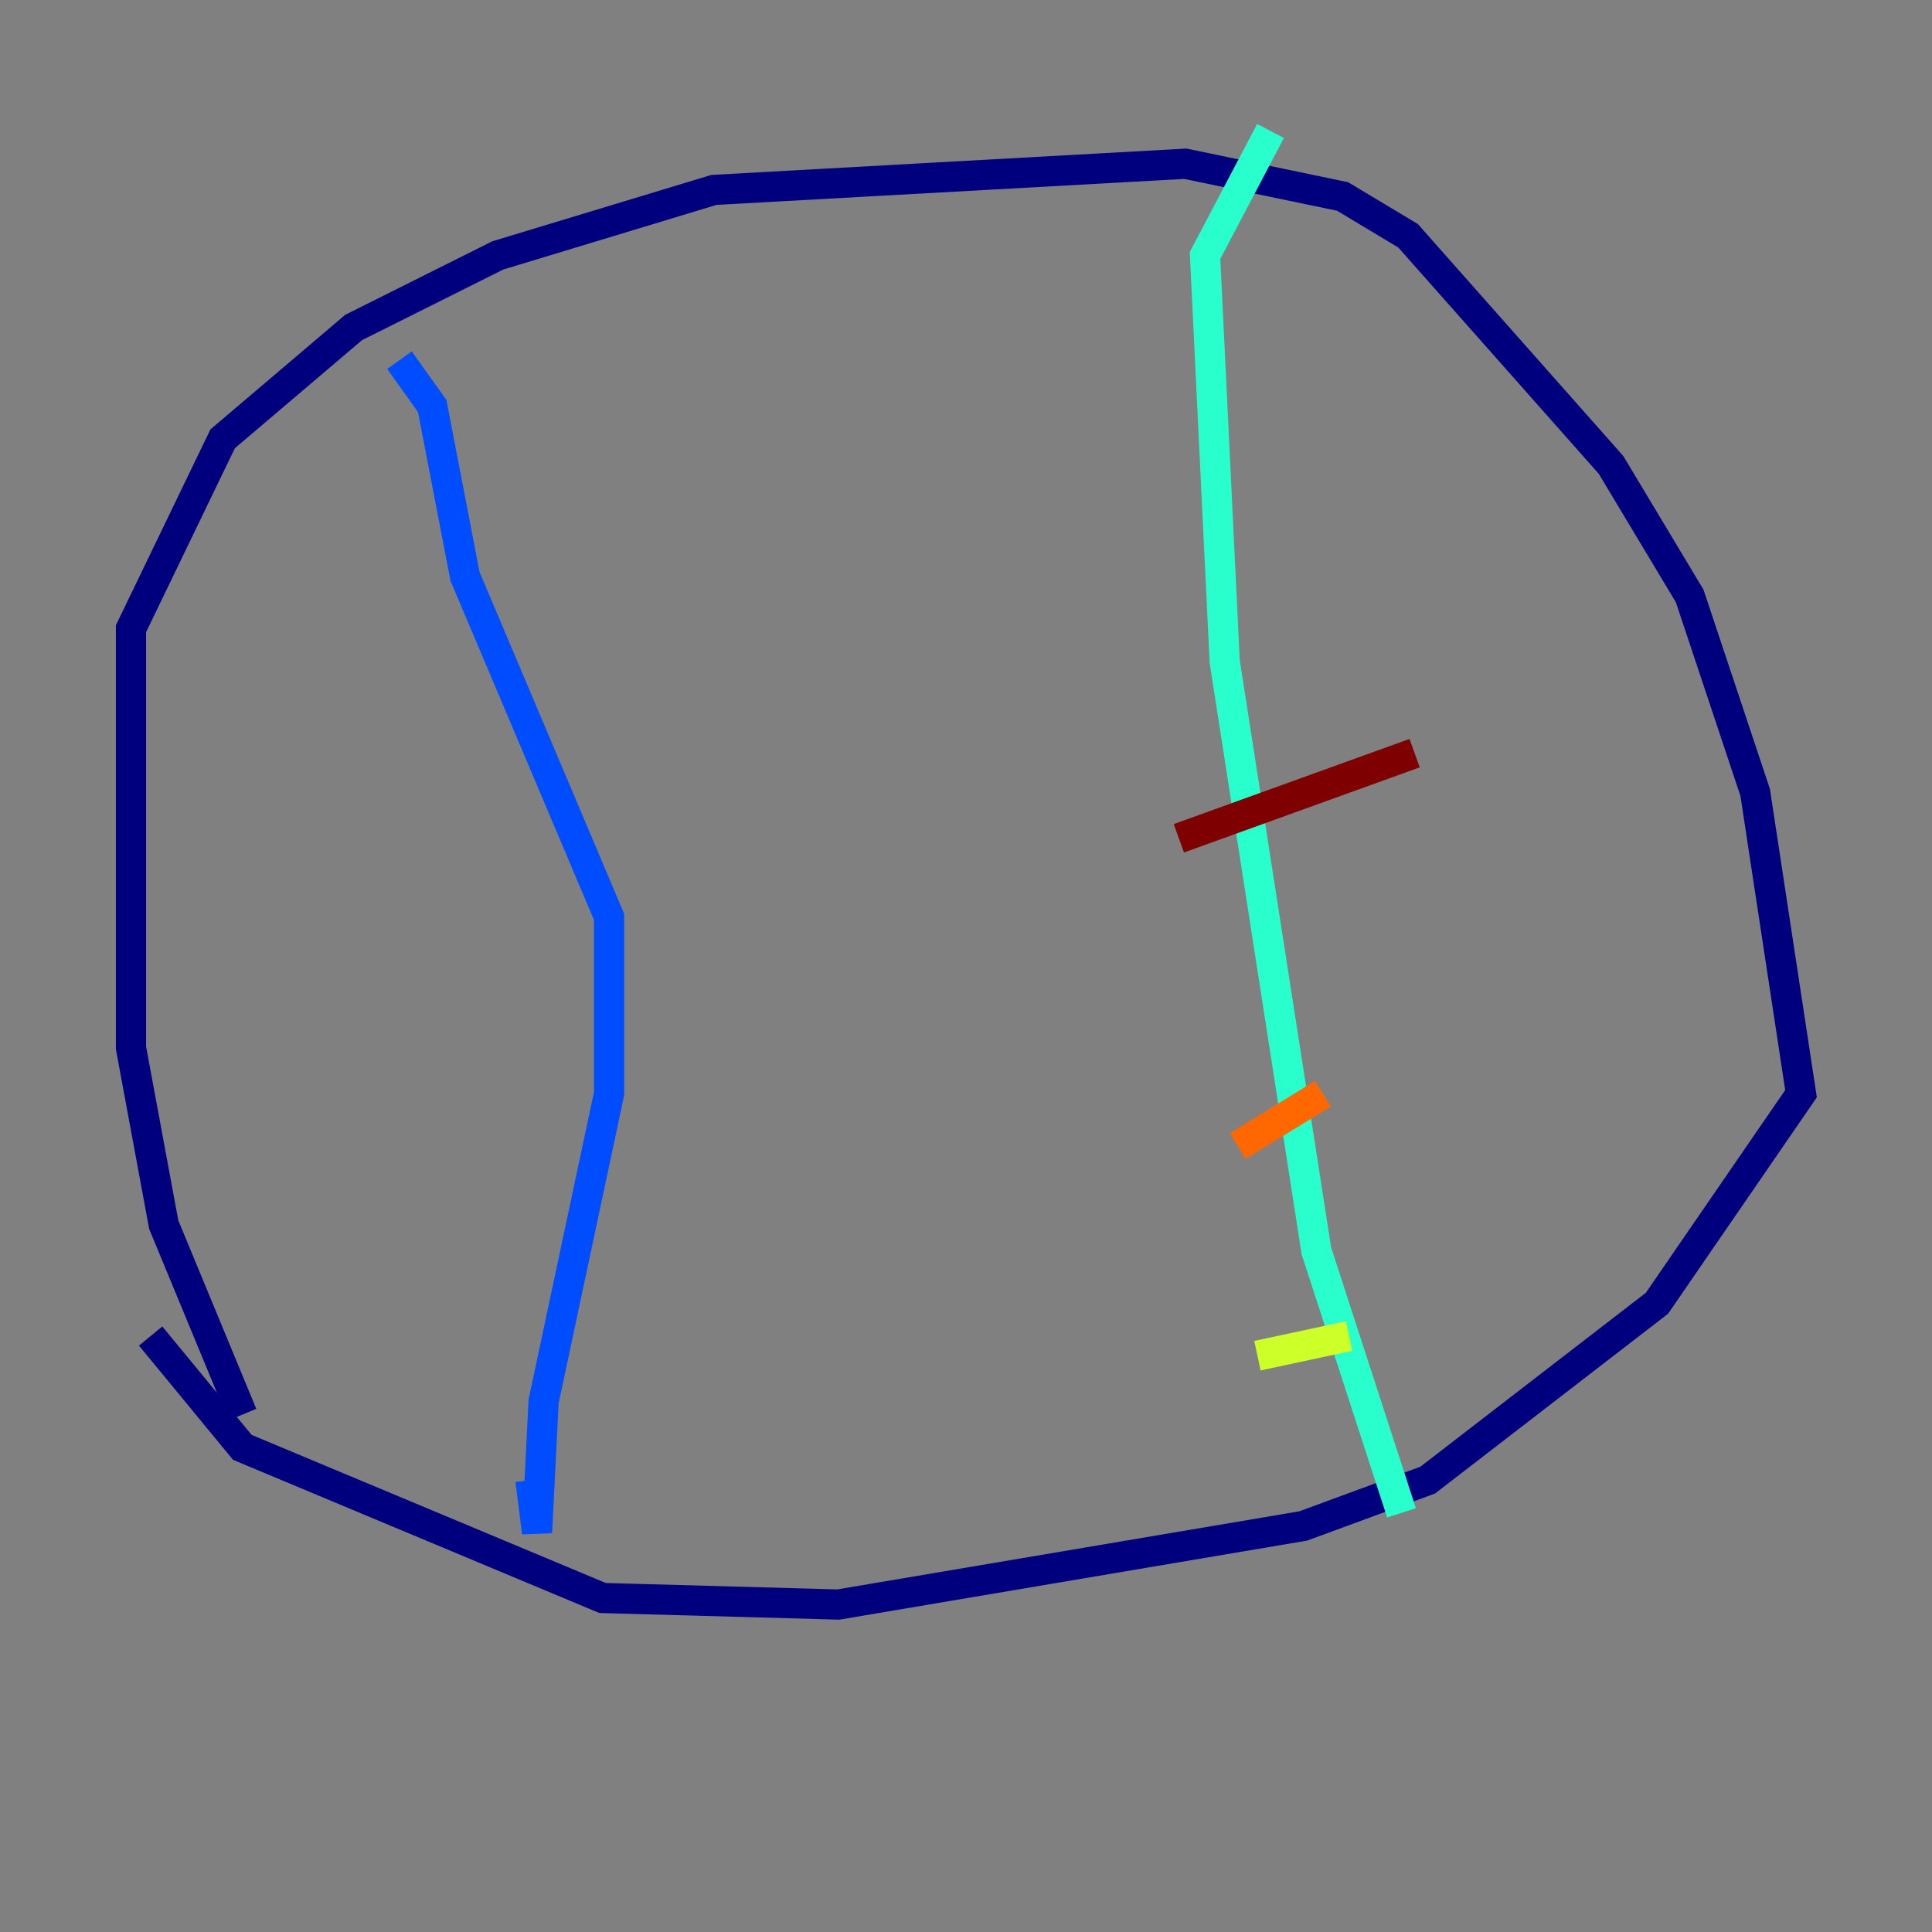 <?xml version="1.0" encoding="utf-8" ?>
<svg baseProfile="tiny" height="128" version="1.2" viewBox="0,0,128,128" width="128" xmlns="http://www.w3.org/2000/svg" xmlns:ev="http://www.w3.org/2001/xml-events" xmlns:xlink="http://www.w3.org/1999/xlink"><rect x="0" y="0" width="128" height="128" fill="#808080" stroke="none"/><defs /><polyline fill="none" points="16.054,93.722 10.848,81.139 8.678,69.424 8.678,41.654 14.752,29.071 23.43,21.695 32.976,16.922 47.295,12.583 78.536,10.848 88.949,13.017 93.288,15.62 106.739,30.807 111.946,39.485 116.285,52.502 119.322,72.461 109.776,86.346 94.59,98.061 86.346,101.098 55.539,106.305 39.919,105.871 16.054,95.891 9.98,88.515" stroke="#00007f" stroke-width="2" /><polyline fill="none" points="35.146,98.061 35.58,101.532 36.014,92.854 40.352,72.461 40.352,60.746 30.807,38.183 28.637,26.902 26.468,23.864" stroke="#004cff" stroke-width="2" /><polyline fill="none" points="92.854,100.231 87.214,82.875 81.139,43.824 79.837,16.922 84.176,8.678" stroke="#29ffcd" stroke-width="2" /><polyline fill="none" points="83.308,89.817 89.383,88.515" stroke="#cdff29" stroke-width="2" /><polyline fill="none" points="82.007,75.932 87.647,72.461" stroke="#ff6700" stroke-width="2" /><polyline fill="none" points="78.102,55.539 93.722,49.898" stroke="#7f0000" stroke-width="2" /></svg>
